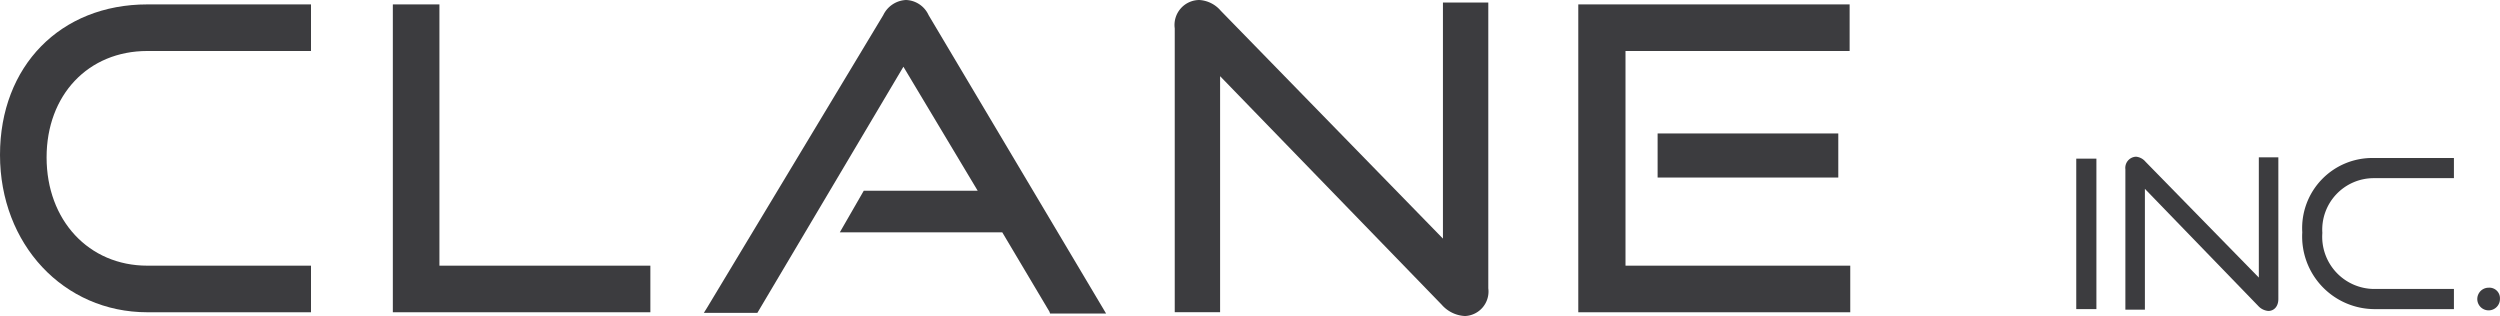 <svg id="clane-black-logo" xmlns="http://www.w3.org/2000/svg" width="170.853" height="21.598" viewBox="0 0 170.853 21.598">
  <path id="パス_1" data-name="パス 1" d="M0,10.983c0,6.109,4.345,10.756,10.068,10.756H21.254V18.555H10.068c-4,0-6.884-3.1-6.884-7.4,0-4.259,2.84-7.271,6.884-7.271H21.254V.7H10.068C4.13.7,0,4.916,0,10.983Z" transform="translate(0 -0.399)" fill="#3c3c3f"/>
  <path id="パス_2" data-name="パス 2" d="M65.584.7H62.4V21.739H80V18.555H65.584Z" transform="translate(-35.553 -0.399)" fill="#3c3c3f"/>
  <path id="パス_3" data-name="パス 3" d="M125.611,0a1.819,1.819,0,0,0-1.549,1.033L112.015,21.039l-.215.344h3.657l9.982-16.823,5.077,8.476h-7.787l-1.635,2.84h11.1L135.42,21.3l.043.129h3.829L127.16,1.033A1.763,1.763,0,0,0,125.611,0Z" transform="translate(-63.699)" fill="#3c3c3f"/>
  <path id="パス_4" data-name="パス 4" d="M204.971,16.349,189.741.731A2.086,2.086,0,0,0,188.278,0,1.705,1.705,0,0,0,186.6,1.936v19.4h3.1V5.206l15.145,15.618a2.255,2.255,0,0,0,1.592.774,1.677,1.677,0,0,0,1.592-1.893V.172h-3.1V16.349Z" transform="translate(-106.317 0)" fill="#3c3c3f"/>
  <rect id="長方形_5" data-name="長方形 5" width="12.348" height="3.012" transform="translate(113.283 9.121)" fill="#3c3c3f"/>
  <path id="パス_5" data-name="パス 5" d="M253.927,3.884h15.317V.7H250.7V21.739h18.587V18.555h-15.36Z" transform="translate(-142.838 -0.399)" fill="#3c3c3f"/>
  <rect id="長方形_6" data-name="長方形 6" width="1.377" height="10.283" transform="translate(141.894 10.842)" fill="#3c3c3f"/>
  <path id="パス_6" data-name="パス 6" d="M346.764,33.2l-7.787-7.96a.966.966,0,0,0-.645-.344.764.764,0,0,0-.731.86v9.594h1.334V27.094l7.744,8a1.054,1.054,0,0,0,.688.344c.387,0,.688-.3.688-.817v-9.68h-1.334V33.2Z" transform="translate(-192.35 -14.187)" fill="#3c3c3f"/>
  <path id="パス_7" data-name="パス 7" d="M365.7,30.177a4.962,4.962,0,0,0,4.9,5.249h5.464V34.049H370.6a3.568,3.568,0,0,1-3.528-3.829,3.519,3.519,0,0,1,3.528-3.743h5.464V25.1H370.6A4.791,4.791,0,0,0,365.7,30.177Z" transform="translate(-208.36 -14.301)" fill="#3c3c3f"/>
  <path id="パス_8" data-name="パス 8" d="M394.274,45.7a.774.774,0,1,0,.774.774A.722.722,0,0,0,394.274,45.7Z" transform="translate(-224.199 -26.038)" fill="#3c3c3f"/>
</svg>
